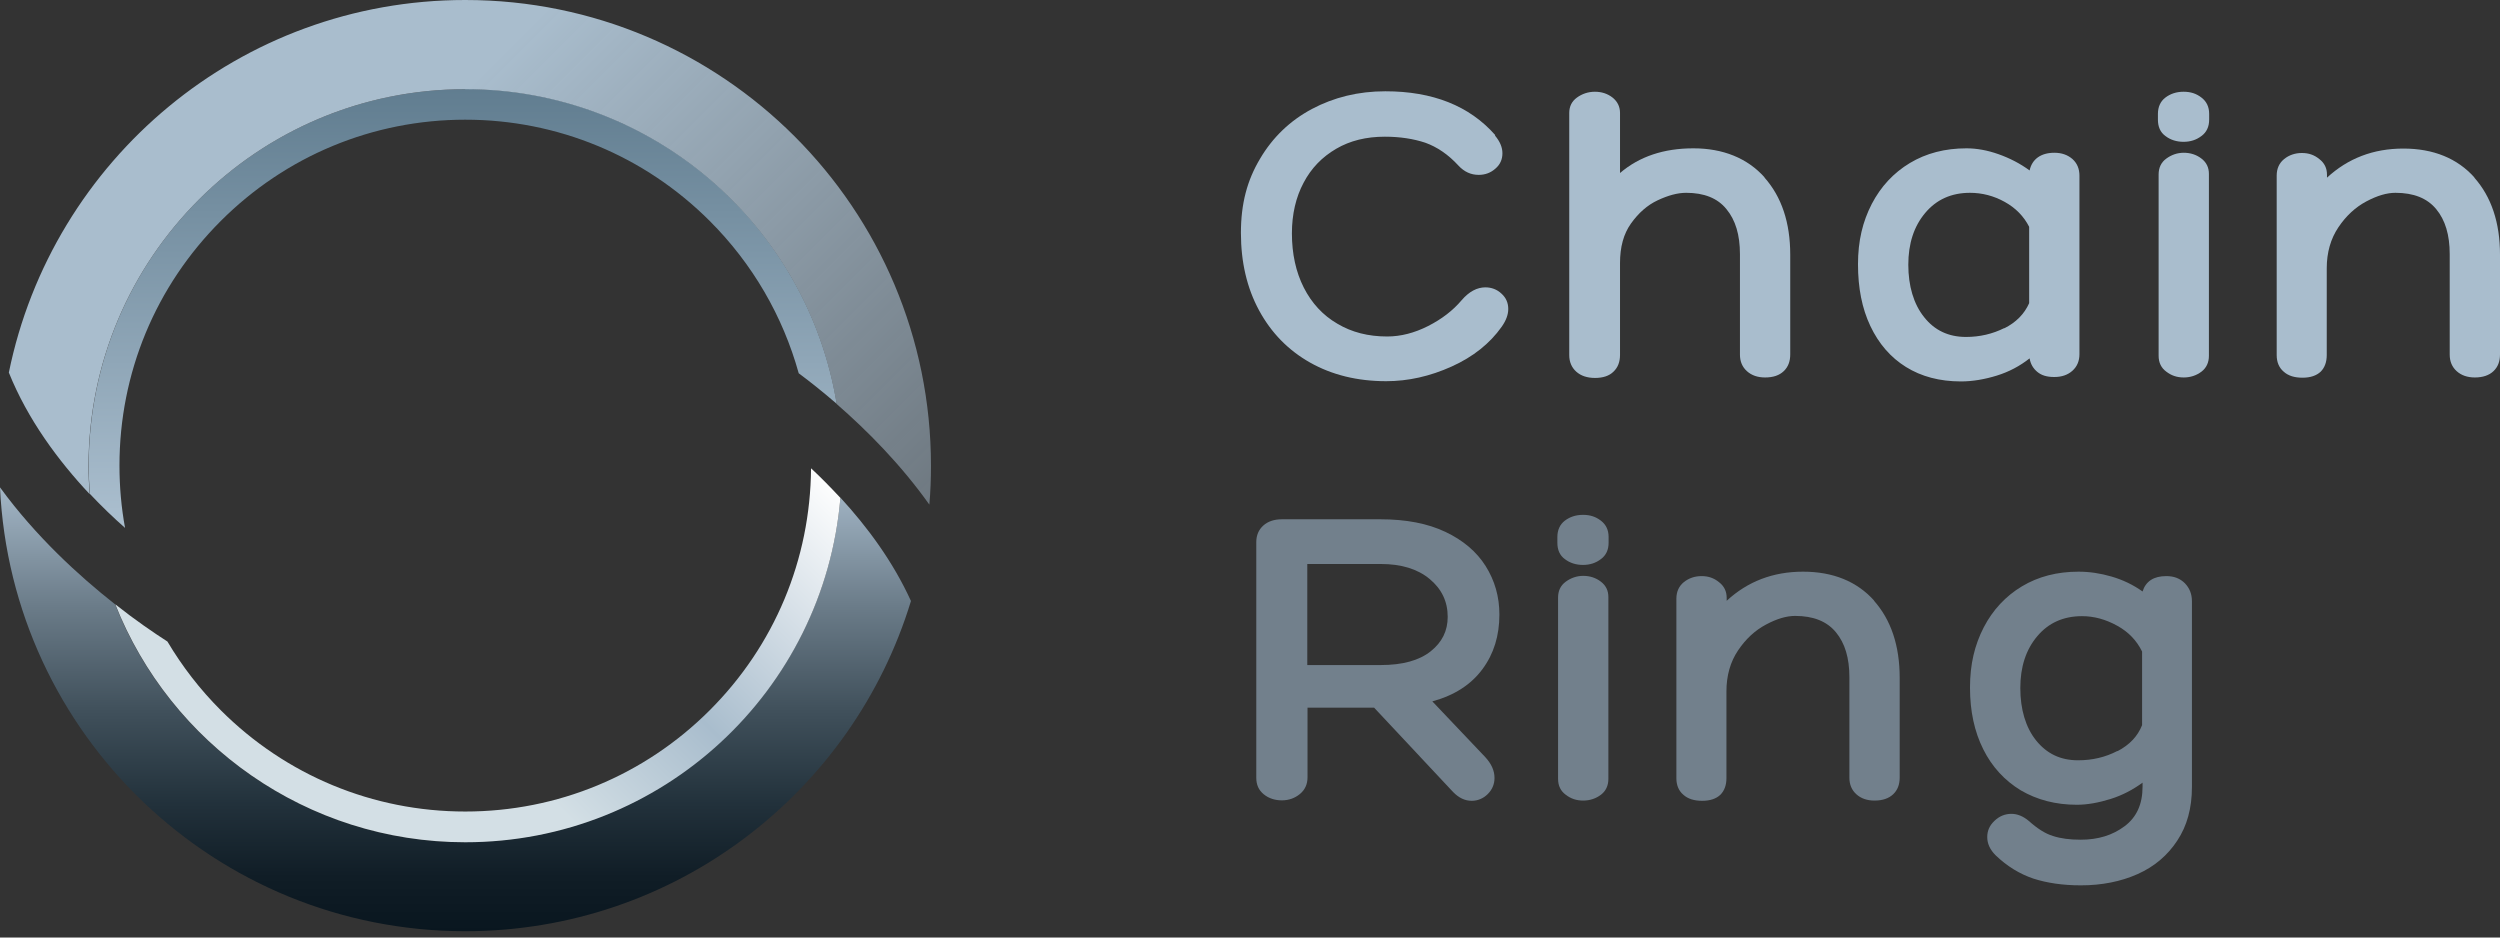 <svg width="136" height="51" viewBox="0 0 136 51" fill="none" xmlns="http://www.w3.org/2000/svg">
  <rect x="0" y="0" width="136" height="51" fill="#333333" stroke="none"/>
  <g clip-path="url(#clip0_3530_32756)">
    <path d="M25.31 45.819C16.658 45.819 9.26 40.461 6.258 32.873C4.294 31.327 1.951 29.186 0 26.513C0.621 39.954 11.718 50.658 25.31 50.658C36.736 50.658 46.389 43.095 49.556 32.695C48.581 30.554 47.187 28.667 45.718 27.071C44.831 37.56 36.039 45.806 25.31 45.806V45.819Z" fill="url(#paint0_linear_3530_32756)"/>
    <path d="M25.31 45.819C36.027 45.819 44.831 37.585 45.718 27.084C45.186 26.513 44.654 25.969 44.121 25.475C44.084 30.44 42.133 35.115 38.611 38.636C35.064 42.183 30.326 44.147 25.31 44.147C20.294 44.147 15.556 42.183 12.009 38.636C10.869 37.496 9.906 36.242 9.108 34.899C8.361 34.418 7.373 33.747 6.271 32.873C9.273 40.448 16.671 45.819 25.323 45.819H25.31Z" fill="url(#paint1_linear_3530_32756)"/>
    <path d="M25.31 4.852C13.998 4.852 4.826 14.023 4.826 25.335C4.826 25.855 4.852 26.361 4.89 26.868C5.523 27.54 6.169 28.16 6.803 28.718C6.6 27.616 6.499 26.475 6.499 25.323C6.499 20.294 8.462 15.569 12.009 12.022C15.556 8.475 20.294 6.511 25.31 6.511C30.326 6.511 35.064 8.475 38.611 12.022C40.942 14.352 42.589 17.203 43.45 20.306C44.084 20.775 44.78 21.332 45.515 21.966C43.919 12.25 35.482 4.839 25.31 4.839V4.852Z" fill="url(#paint2_linear_3530_32756)"/>
    <path d="M25.31 0C13.048 0 2.838 8.703 0.481 20.268C1.507 22.814 3.154 25.044 4.877 26.881C4.839 26.374 4.814 25.855 4.814 25.348C4.826 14.023 13.998 4.852 25.31 4.852C35.482 4.852 43.919 12.262 45.515 21.978C47.174 23.422 48.998 25.259 50.557 27.451C50.62 26.754 50.645 26.045 50.645 25.335C50.645 11.338 39.308 0 25.31 0Z" fill="url(#paint3_linear_3530_32756)"/>
    <path d="M81.326 7.373C81.592 7.689 81.732 8.006 81.732 8.335C81.732 8.677 81.605 8.956 81.352 9.171C81.098 9.399 80.794 9.513 80.44 9.513C80.022 9.513 79.654 9.349 79.338 9.007C78.78 8.399 78.172 7.993 77.539 7.765C76.893 7.55 76.158 7.436 75.335 7.436C74.321 7.436 73.447 7.651 72.687 8.095C71.927 8.538 71.332 9.146 70.914 9.944C70.496 10.729 70.28 11.654 70.28 12.693C70.28 13.808 70.496 14.796 70.926 15.645C71.357 16.493 71.965 17.152 72.75 17.608C73.536 18.077 74.435 18.305 75.461 18.305C76.196 18.305 76.943 18.115 77.691 17.735C78.438 17.355 79.046 16.886 79.515 16.329C79.92 15.86 80.351 15.632 80.807 15.632C81.136 15.632 81.44 15.746 81.681 15.974C81.934 16.202 82.049 16.481 82.049 16.81C82.049 17.114 81.934 17.431 81.694 17.773C81.048 18.685 80.148 19.407 78.97 19.939C77.792 20.471 76.601 20.737 75.411 20.737C73.84 20.737 72.459 20.395 71.268 19.724C70.078 19.052 69.153 18.102 68.494 16.886C67.835 15.67 67.506 14.264 67.506 12.668C67.506 11.072 67.848 9.805 68.545 8.639C69.229 7.474 70.179 6.562 71.37 5.928C72.56 5.295 73.891 4.966 75.36 4.966C77.931 4.966 79.933 5.751 81.339 7.347L81.326 7.373Z" fill="#A9BDCD"/>
    <path d="M95.983 9.653C96.92 10.704 97.389 12.11 97.389 13.858V19.28C97.389 19.66 97.275 19.964 97.034 20.192C96.794 20.42 96.464 20.534 96.021 20.534C95.616 20.534 95.286 20.42 95.033 20.192C94.779 19.964 94.653 19.66 94.653 19.293V13.82C94.653 12.782 94.412 11.971 93.918 11.376C93.437 10.78 92.702 10.489 91.727 10.489C91.258 10.489 90.751 10.628 90.181 10.894C89.611 11.16 89.13 11.591 88.724 12.161C88.319 12.731 88.129 13.44 88.129 14.315V19.305C88.129 19.686 88.015 19.99 87.774 20.218C87.546 20.446 87.204 20.56 86.773 20.56C86.343 20.56 86.001 20.446 85.748 20.218C85.494 19.99 85.367 19.686 85.367 19.318V6.144C85.367 5.789 85.507 5.51 85.785 5.308C86.064 5.105 86.394 4.991 86.761 4.991C87.128 4.991 87.445 5.092 87.724 5.308C87.99 5.523 88.129 5.802 88.129 6.144V9.412C89.18 8.513 90.51 8.069 92.119 8.069C93.728 8.069 95.058 8.601 95.996 9.653H95.983Z" fill="#A9BDCD"/>
    <path d="M112.742 8.652C112.996 8.88 113.122 9.184 113.122 9.551V19.267C113.122 19.635 112.996 19.939 112.742 20.167C112.489 20.395 112.16 20.509 111.754 20.509C111.349 20.509 111.057 20.42 110.829 20.23C110.601 20.04 110.462 19.8 110.411 19.495C109.879 19.914 109.284 20.23 108.625 20.433C107.967 20.636 107.308 20.75 106.674 20.75C105.522 20.75 104.521 20.484 103.685 19.964C102.849 19.445 102.203 18.698 101.747 17.735C101.291 16.772 101.075 15.657 101.075 14.378C101.075 13.098 101.329 12.06 101.823 11.097C102.317 10.147 103.013 9.399 103.9 8.867C104.787 8.335 105.813 8.069 106.978 8.069C107.523 8.069 108.106 8.171 108.714 8.386C109.322 8.601 109.892 8.893 110.411 9.273C110.475 8.969 110.627 8.728 110.855 8.563C111.083 8.399 111.387 8.31 111.754 8.31C112.16 8.31 112.476 8.424 112.742 8.652ZM109.031 17.861C109.664 17.545 110.12 17.089 110.386 16.493V12.338C110.095 11.768 109.651 11.312 109.056 10.983C108.461 10.653 107.827 10.489 107.168 10.489C106.155 10.489 105.344 10.856 104.736 11.578C104.116 12.313 103.812 13.25 103.812 14.403C103.812 15.556 104.103 16.544 104.673 17.253C105.243 17.975 106.003 18.33 106.953 18.33C107.701 18.33 108.397 18.165 109.031 17.849V17.861Z" fill="#A9BDCD"/>
    <path d="M119.76 7.398C119.481 7.613 119.152 7.715 118.785 7.715C118.417 7.715 118.075 7.613 117.797 7.398C117.518 7.195 117.391 6.891 117.391 6.511V6.194C117.391 5.814 117.531 5.51 117.797 5.308C118.063 5.105 118.392 4.991 118.785 4.991C119.177 4.991 119.481 5.092 119.76 5.308C120.039 5.523 120.178 5.814 120.178 6.194V6.511C120.178 6.891 120.039 7.195 119.76 7.398ZM117.847 8.627C118.126 8.424 118.443 8.31 118.797 8.31C119.152 8.31 119.481 8.411 119.76 8.627C120.039 8.842 120.165 9.121 120.165 9.463V19.356C120.165 19.724 120.026 20.015 119.76 20.218C119.494 20.42 119.165 20.534 118.797 20.534C118.43 20.534 118.126 20.433 117.847 20.218C117.569 20.015 117.429 19.724 117.429 19.356V9.488C117.429 9.121 117.569 8.829 117.847 8.627Z" fill="#A9BDCD"/>
    <path d="M134.594 9.653C135.531 10.704 136 12.11 136 13.858V19.28C136 19.66 135.886 19.964 135.645 20.192C135.405 20.42 135.063 20.534 134.632 20.534C134.227 20.534 133.897 20.42 133.644 20.192C133.39 19.964 133.264 19.66 133.264 19.293V13.82C133.264 12.782 133.023 11.971 132.529 11.376C132.035 10.78 131.3 10.489 130.312 10.489C129.843 10.489 129.324 10.641 128.729 10.957C128.133 11.274 127.627 11.743 127.209 12.364C126.791 12.984 126.575 13.732 126.575 14.593V19.318C126.575 19.698 126.461 20.002 126.246 20.218C126.018 20.433 125.688 20.547 125.258 20.547C124.827 20.547 124.485 20.446 124.232 20.218C123.978 20.002 123.852 19.698 123.852 19.318V9.551C123.852 9.171 123.991 8.867 124.257 8.652C124.523 8.437 124.852 8.323 125.22 8.323C125.587 8.323 125.891 8.424 126.17 8.652C126.449 8.867 126.588 9.146 126.588 9.501V9.665C127.728 8.614 129.109 8.082 130.743 8.082C132.377 8.082 133.682 8.614 134.619 9.665L134.594 9.653Z" fill="#A9BDCD"/>
    <path d="M81.301 42.323C81.301 42.665 81.174 42.956 80.934 43.197C80.693 43.437 80.389 43.564 80.06 43.564C79.692 43.564 79.35 43.399 79.046 43.083L74.752 38.497H71.129V42.285C71.129 42.665 70.99 42.969 70.711 43.197C70.432 43.425 70.103 43.539 69.736 43.539C69.368 43.539 69.026 43.437 68.747 43.209C68.469 42.981 68.342 42.69 68.342 42.31V29.49C68.342 29.123 68.469 28.819 68.722 28.591C68.975 28.363 69.317 28.249 69.736 28.249H75.094C76.487 28.249 77.665 28.477 78.628 28.933C79.591 29.389 80.326 30.01 80.82 30.795C81.314 31.581 81.567 32.455 81.567 33.43C81.567 34.583 81.263 35.571 80.642 36.407C80.022 37.243 79.122 37.826 77.919 38.155L80.794 41.183C81.124 41.537 81.301 41.917 81.301 42.31V42.323ZM75.107 36.179C76.31 36.179 77.209 35.925 77.83 35.431C78.451 34.937 78.755 34.317 78.755 33.557C78.755 32.721 78.425 32.036 77.767 31.492C77.108 30.947 76.221 30.681 75.107 30.681H71.116V36.179H75.107Z" fill="#72808C"/>
    <path d="M87.09 30.415C86.811 30.63 86.482 30.732 86.115 30.732C85.747 30.732 85.405 30.63 85.127 30.415C84.848 30.212 84.721 29.908 84.721 29.528V29.212C84.721 28.832 84.861 28.528 85.127 28.325C85.393 28.122 85.722 28.008 86.115 28.008C86.507 28.008 86.811 28.11 87.09 28.325C87.369 28.54 87.508 28.832 87.508 29.212V29.528C87.508 29.908 87.369 30.212 87.09 30.415ZM85.177 31.644C85.456 31.441 85.773 31.327 86.127 31.327C86.482 31.327 86.811 31.428 87.09 31.644C87.369 31.859 87.496 32.138 87.496 32.48V42.373C87.496 42.741 87.356 43.032 87.09 43.235C86.824 43.437 86.495 43.551 86.127 43.551C85.76 43.551 85.456 43.45 85.177 43.235C84.899 43.032 84.759 42.741 84.759 42.373V32.505C84.759 32.138 84.899 31.846 85.177 31.644Z" fill="#72808C"/>
    <path d="M101.937 32.67C102.874 33.721 103.343 35.127 103.343 36.876V42.297C103.343 42.677 103.229 42.981 102.988 43.209C102.747 43.437 102.405 43.551 101.975 43.551C101.569 43.551 101.24 43.437 100.987 43.209C100.733 42.981 100.607 42.677 100.607 42.31V36.838C100.607 35.799 100.366 34.988 99.872 34.393C99.378 33.797 98.643 33.506 97.655 33.506C97.186 33.506 96.667 33.658 96.072 33.975C95.476 34.291 94.969 34.76 94.551 35.381C94.133 36.002 93.918 36.749 93.918 37.61V42.335C93.918 42.715 93.804 43.019 93.589 43.235C93.361 43.45 93.031 43.564 92.601 43.564C92.17 43.564 91.828 43.463 91.575 43.235C91.321 43.019 91.195 42.715 91.195 42.335V32.569C91.195 32.188 91.334 31.884 91.6 31.669C91.866 31.454 92.195 31.34 92.563 31.34C92.93 31.34 93.234 31.441 93.513 31.669C93.791 31.884 93.931 32.163 93.931 32.518V32.683C95.071 31.631 96.451 31.099 98.086 31.099C99.72 31.099 101.025 31.631 101.962 32.683L101.937 32.67Z" fill="#72808C"/>
    <path d="M118.861 31.733C119.114 31.998 119.241 32.315 119.241 32.708V42.817C119.241 43.957 118.975 44.932 118.443 45.73C117.911 46.541 117.189 47.149 116.277 47.554C115.364 47.96 114.326 48.163 113.198 48.163C112.223 48.163 111.361 48.036 110.614 47.795C109.867 47.542 109.183 47.124 108.562 46.528C108.258 46.224 108.106 45.895 108.106 45.54C108.106 45.186 108.233 44.907 108.499 44.654C108.765 44.4 109.069 44.273 109.423 44.273C109.74 44.273 110.057 44.4 110.361 44.654C110.829 45.072 111.26 45.35 111.678 45.477C112.096 45.616 112.603 45.68 113.186 45.68C114.136 45.68 114.921 45.439 115.58 44.945C116.239 44.451 116.555 43.741 116.555 42.791V42.576C116.036 42.956 115.466 43.26 114.82 43.463C114.174 43.665 113.553 43.779 112.983 43.779C111.83 43.779 110.817 43.513 109.93 42.994C109.056 42.462 108.372 41.727 107.891 40.764C107.409 39.802 107.168 38.687 107.168 37.408C107.168 36.128 107.422 35.089 107.916 34.127C108.41 33.177 109.107 32.429 109.993 31.897C110.88 31.365 111.906 31.099 113.072 31.099C113.667 31.099 114.262 31.188 114.87 31.365C115.478 31.543 116.036 31.808 116.555 32.176C116.733 31.619 117.163 31.34 117.847 31.34C118.265 31.34 118.595 31.466 118.861 31.733ZM115.187 40.866C115.846 40.524 116.289 40.055 116.53 39.447V35.444C116.239 34.849 115.795 34.38 115.174 34.038C114.554 33.696 113.92 33.519 113.262 33.519C112.248 33.519 111.437 33.886 110.829 34.608C110.209 35.343 109.905 36.28 109.905 37.433C109.905 38.586 110.196 39.574 110.766 40.283C111.349 41.005 112.096 41.36 113.046 41.36C113.819 41.36 114.528 41.195 115.187 40.853V40.866Z" fill="#72808C"/>
  </g>
  <defs>
    <linearGradient id="paint0_linear_3530_32756" x1="24.778" y1="25.905" x2="24.778" y2="50.671" gradientUnits="userSpaceOnUse">
      <stop stop-color="#A9BDCD"/>
      <stop offset="0.03" stop-color="#A2B5C5"/>
      <stop offset="0.28" stop-color="#6C7D8A"/>
      <stop offset="0.51" stop-color="#41515C"/>
      <stop offset="0.72" stop-color="#22313B"/>
      <stop offset="0.88" stop-color="#101D26"/>
      <stop offset="1" stop-color="#09161F"/>
    </linearGradient>
    <linearGradient id="paint1_linear_3530_32756" x1="39.333" y1="20.04" x2="15.188" y2="44.185" gradientUnits="userSpaceOnUse">
      <stop stop-color="white"/>
      <stop offset="0.42" stop-color="#A9BDCD"/>
      <stop offset="0.68" stop-color="#D3DFE5"/>
    </linearGradient>
    <linearGradient id="paint2_linear_3530_32756" x1="25.171" y1="28.312" x2="25.171" y2="3.395" gradientUnits="userSpaceOnUse">
      <stop offset="0.02" stop-color="#A9BDCD"/>
      <stop offset="1" stop-color="#5C798C"/>
    </linearGradient>
    <linearGradient id="paint3_linear_3530_32756" x1="42.766" y1="35.862" x2="10.856" y2="3.952" gradientUnits="userSpaceOnUse">
      <stop stop-color="#A9BDCD" stop-opacity="0.5"/>
      <stop offset="0.76" stop-color="#A9BDCD"/>
    </linearGradient>
    <clipPath id="clip0_3530_32756">
      <rect width="136" height="50.671" fill="white"/>
    </clipPath>
  </defs>
</svg>
